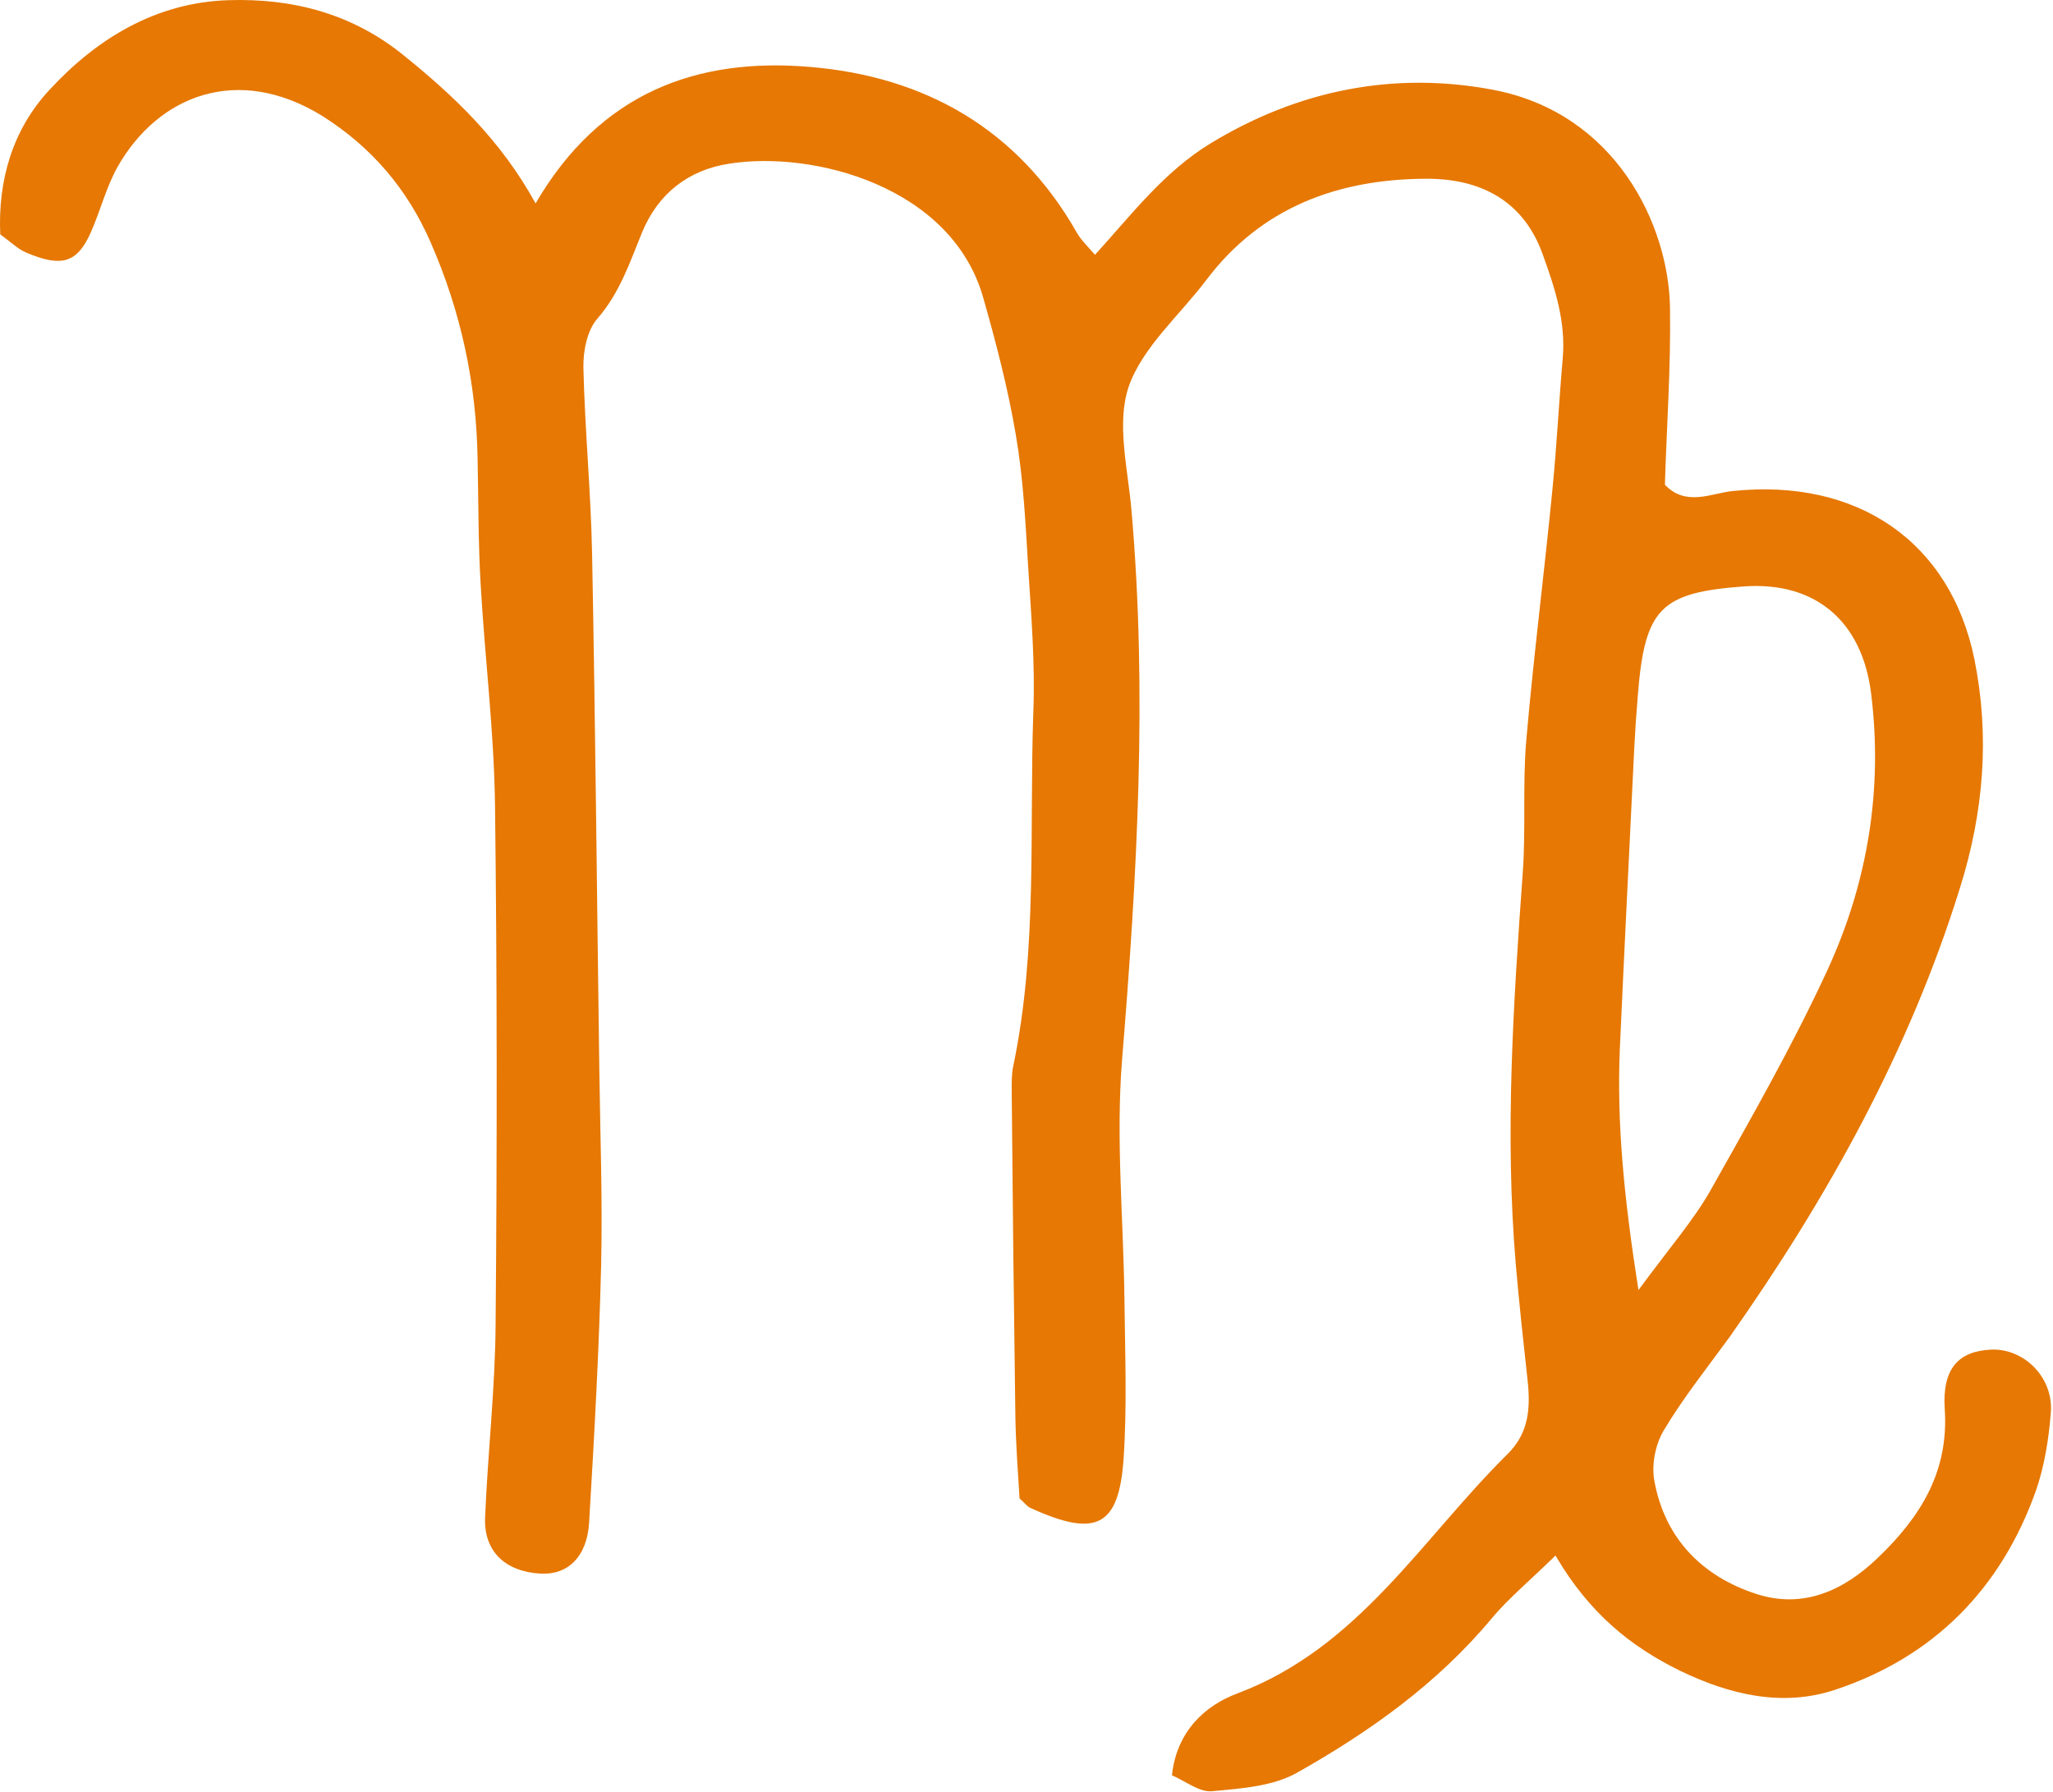 <svg width="683" height="596" viewBox="0 0 683 596" fill="none" xmlns="http://www.w3.org/2000/svg">
<path fill-rule="evenodd" clip-rule="evenodd" d="M517.485 517.463C508.585 526.163 501.785 531.763 496.185 538.463C478.185 560.063 455.685 576.063 431.585 589.663C423.485 594.263 412.885 594.963 403.185 595.863C399.085 596.263 394.485 592.563 389.885 590.563C391.485 575.663 401.185 567.263 411.585 563.363C452.085 548.163 473.085 511.763 501.585 483.663C508.785 476.563 509.185 468.063 508.185 458.963C506.785 446.263 505.385 433.463 504.285 420.663C500.585 377.163 503.485 333.763 506.585 290.463C507.685 275.663 506.485 260.763 507.785 246.063C510.185 218.563 513.685 191.163 516.385 163.663C517.885 148.963 518.585 134.163 519.885 119.363C520.985 107.163 517.385 96.063 513.285 84.763C506.985 66.963 492.785 59.263 473.985 59.463C445.085 59.663 419.585 68.963 401.385 93.063C392.485 104.863 380.085 115.463 375.485 128.663C371.385 140.763 375.185 155.763 376.385 169.363C381.785 230.563 378.285 291.563 373.285 352.663C371.185 379.063 373.785 405.863 374.085 432.463C374.285 450.163 374.985 467.863 373.785 485.463C372.185 508.063 364.485 511.563 342.685 501.563C341.785 501.163 341.185 500.263 339.185 498.463C338.685 489.763 337.885 479.963 337.785 470.163C337.285 434.663 336.885 399.063 336.585 363.563C336.585 360.563 336.485 357.563 337.085 354.663C345.285 315.663 342.385 275.863 343.785 236.463C344.385 220.663 343.085 204.863 342.085 189.063C341.185 174.263 340.485 159.463 337.985 144.863C335.385 129.363 331.385 114.063 327.085 98.963C316.585 62.063 270.685 49.963 242.485 54.463C229.085 56.563 218.985 64.263 213.585 77.363C209.485 87.363 206.185 97.463 198.685 106.063C195.285 109.963 193.985 116.863 194.085 122.363C194.585 143.063 196.585 163.763 196.985 184.463C198.085 241.563 198.585 298.763 199.385 355.963C199.685 377.663 200.485 399.363 199.985 421.063C199.285 449.563 197.685 478.063 195.985 506.563C195.285 517.963 188.785 524.063 179.685 523.463C168.085 522.763 160.885 516.063 161.385 504.763C162.285 483.063 164.785 461.463 164.885 439.863C165.385 382.563 165.385 325.263 164.685 267.963C164.385 243.363 161.285 218.763 159.885 194.063C159.085 180.263 159.185 166.363 158.885 152.563C158.485 127.563 153.385 103.763 143.285 80.663C135.485 62.763 123.585 48.963 107.385 38.663C78.985 21.063 52.485 31.863 39.085 55.563C35.285 62.363 33.385 70.163 30.185 77.363C25.685 87.463 20.485 89.063 8.585 83.963C5.985 82.863 3.785 80.663 0.085 77.963C-0.715 60.163 4.085 43.163 16.485 29.863C32.185 12.863 51.785 0.863 75.885 0.063C97.185 -0.637 116.985 4.463 133.985 18.163C150.885 31.763 166.585 46.563 178.185 67.663C199.685 30.763 231.885 19.063 269.485 22.263C307.785 25.463 338.685 42.963 358.285 77.463C359.585 79.763 361.685 81.763 364.285 84.763C376.585 71.263 387.185 57.163 402.785 47.663C432.085 29.863 463.885 23.663 496.685 29.863C537.385 37.563 555.185 74.663 555.585 102.463C555.885 122.063 554.485 141.663 553.885 161.263C560.885 168.563 569.085 164.163 576.285 163.363C617.685 158.963 648.885 179.963 656.885 219.463C661.985 244.963 659.985 269.963 652.085 295.263C635.185 349.663 607.985 398.463 575.485 444.663C567.985 454.963 559.985 464.963 553.485 475.863C550.685 480.563 549.385 487.363 550.385 492.663C553.885 511.863 566.385 524.463 584.385 530.263C599.885 535.263 613.385 529.163 624.785 518.163C638.885 504.663 648.385 489.563 646.985 468.763C646.085 455.263 651.585 449.463 662.385 448.963C673.285 448.463 683.185 458.163 682.285 469.863C681.585 478.663 680.185 487.663 677.285 495.963C665.685 528.563 643.285 551.263 610.385 562.163C592.785 567.963 575.185 563.663 558.885 555.763C542.585 547.763 528.785 536.763 517.485 517.463ZM545.085 429.163C555.585 414.863 563.485 405.863 569.185 395.763C582.685 371.763 596.385 347.763 607.885 322.863C621.285 293.863 626.485 262.763 622.485 230.663C619.485 206.563 603.885 193.463 580.385 195.063C552.385 197.063 547.185 202.363 544.885 231.263C544.385 237.163 543.985 243.063 543.685 248.963C542.085 282.363 540.385 315.663 538.885 349.063C537.885 373.563 540.185 397.863 545.085 429.163Z" fill="#E67803"/>
</svg>
